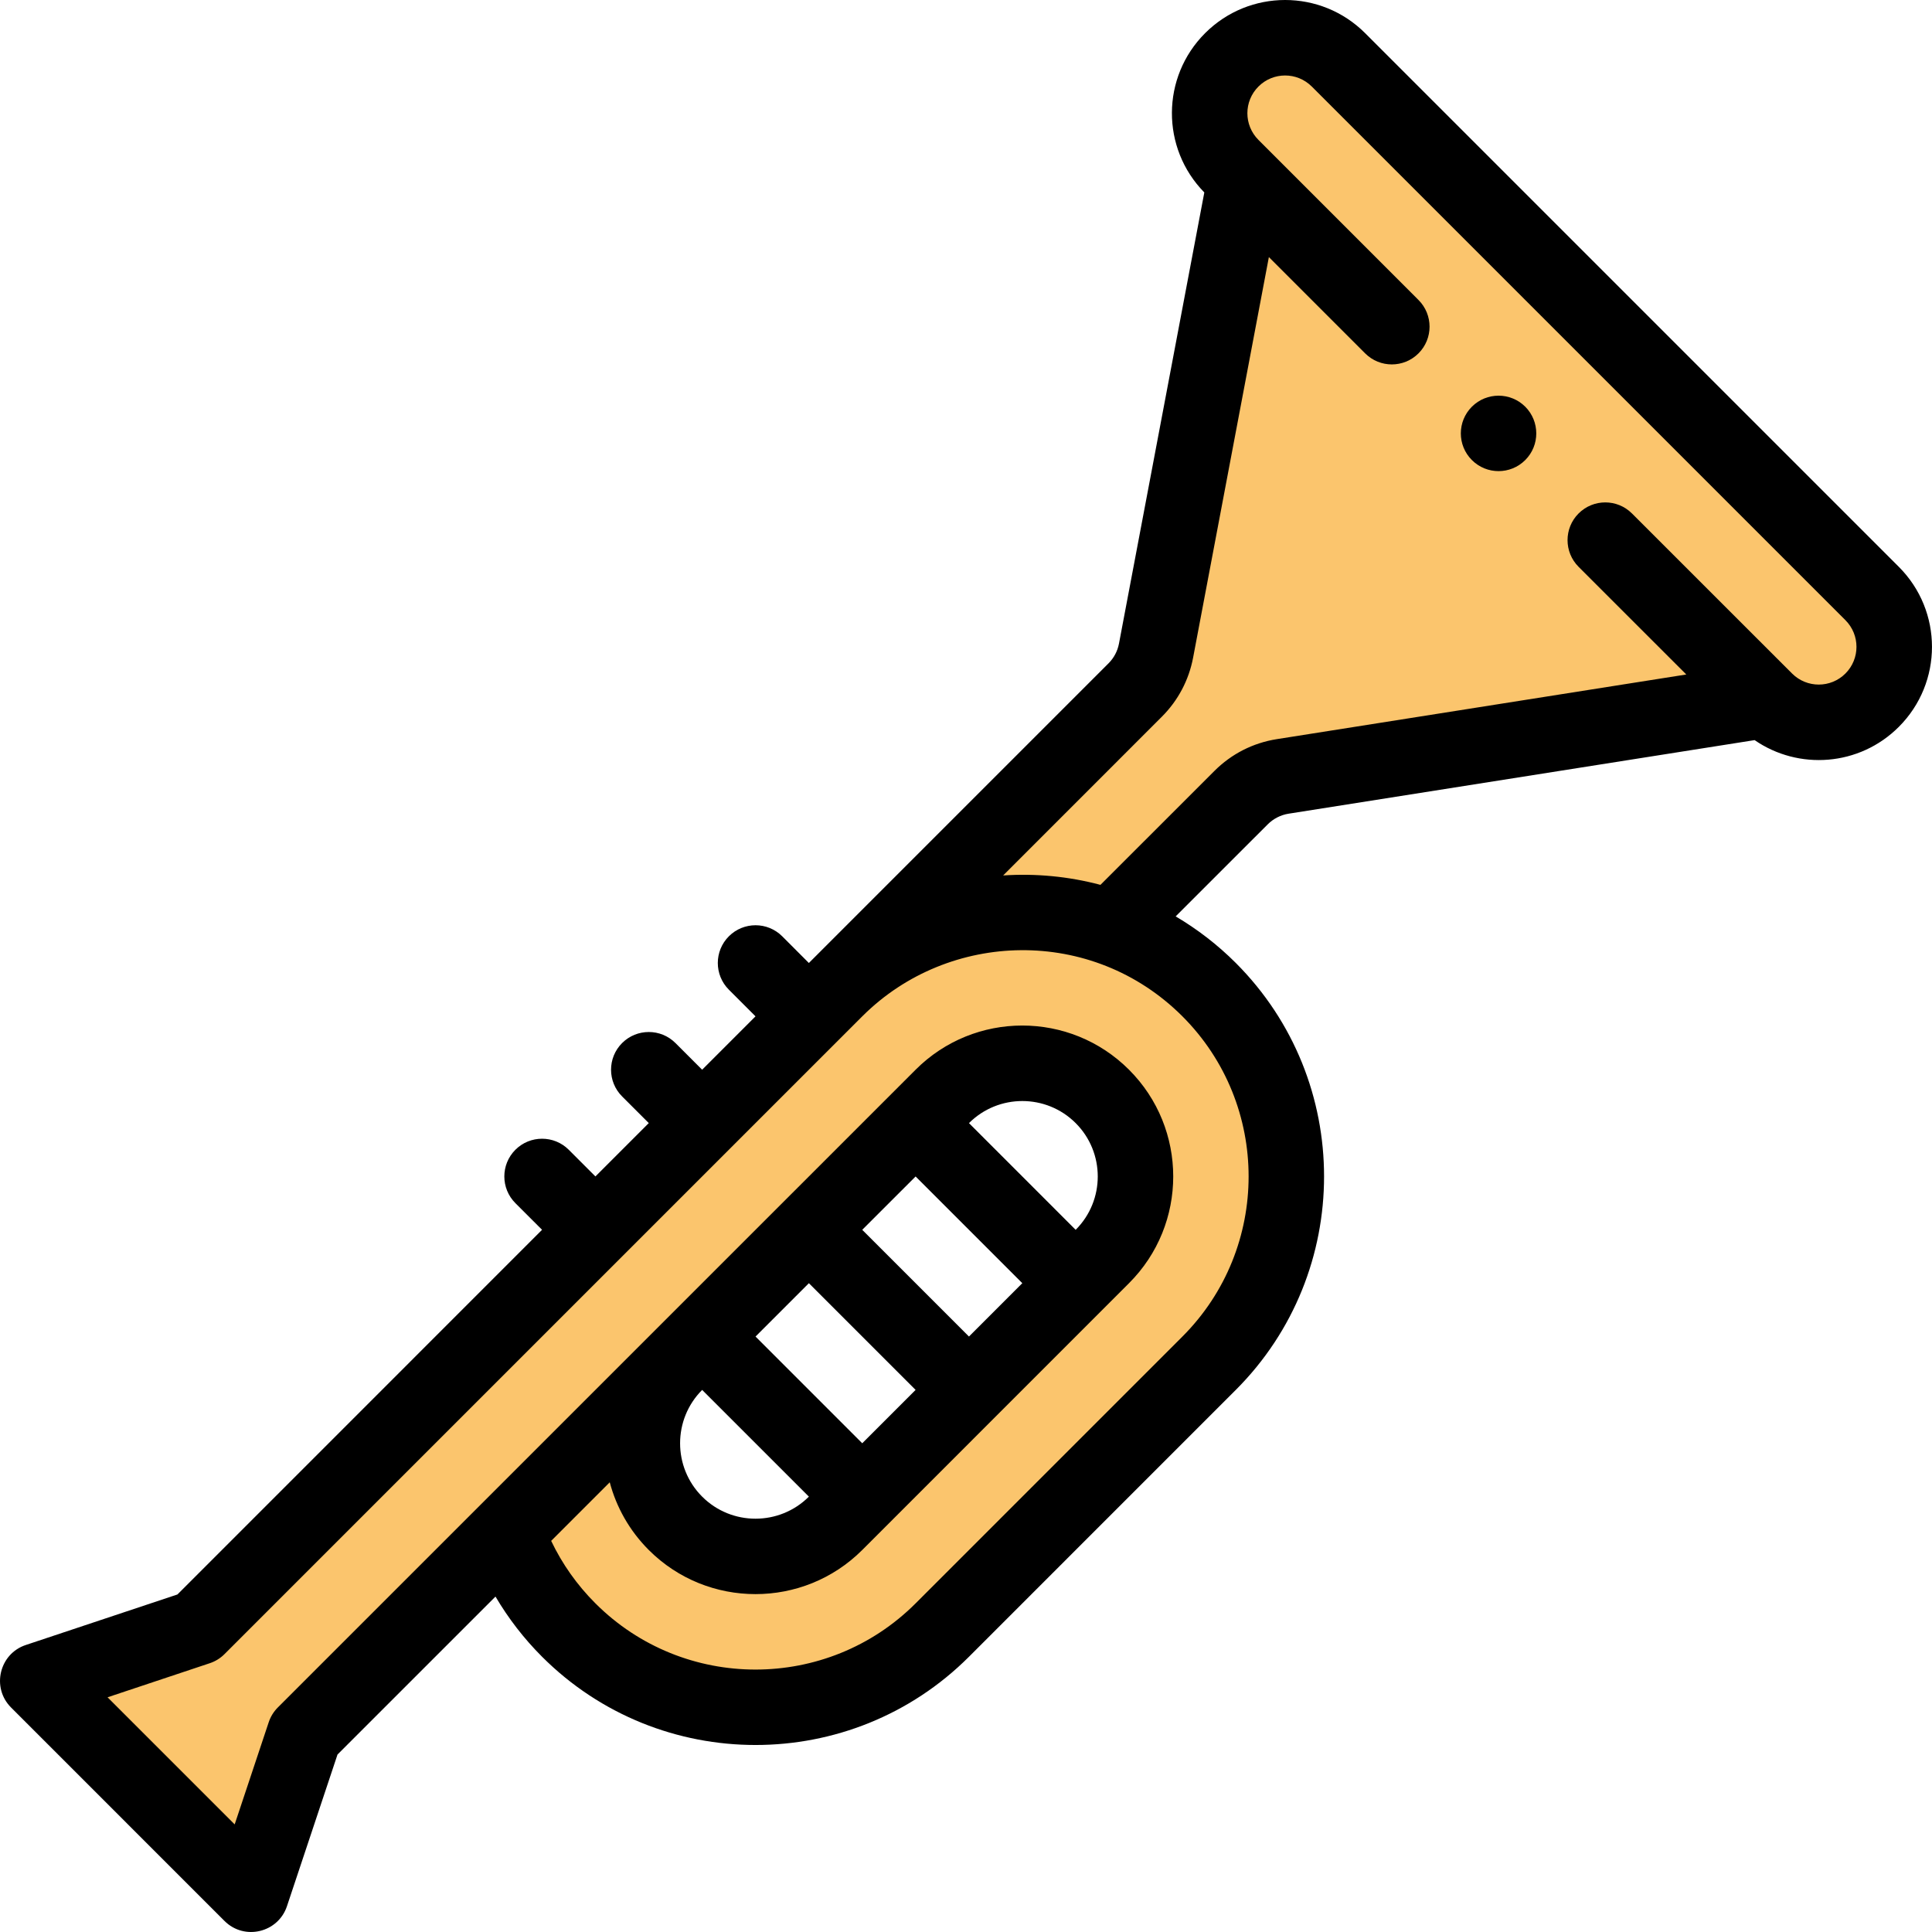 <svg height="512pt" viewBox="0 0 512 512.001" width="512pt" xmlns="http://www.w3.org/2000/svg"><path d="m496.125 157.281-141.418-141.418c-7.809-7.809-20.469-7.809-28.277 0-7.812 7.812-7.812 20.469 0 28.281l3.527 3.539-23.598 124.75c-.75 3.949-2.672 7.578-5.512 10.418.102-.102-23.871 23.883-248.426 248.438l-42.43 14.141 56.57 56.566 14.141-42.43 53.566-53.566c3.383 9.488 8.859 18.387 16.453 25.977 27.336 27.34 71.656 27.34 98.996 0l70.711-70.707c27.328-27.34 27.328-71.66 0-99-7.59-7.59-16.492-13.078-25.98-16.449l34.449-34.438c2.988-2.992 6.852-4.961 11.02-5.621l127.93-20.199c7.809 7.809 20.469 7.809 28.277 0 7.812-7.812 7.812-20.469 0-28.281zm-203.984 175.699c-16.762 16.766 28.973-28.965-70.711 70.719-11.699 11.691-30.73 11.691-42.418 0-11.703-11.699-11.703-30.73 0-42.43 28.691-28.695 5.504-5.523 70.707-70.711 11.691-11.699 30.719-11.699 42.422 0 11.699 11.703 11.699 30.73 0 42.422zm0 0" fill="#fbc56d"/><path d="m404.207 121.922c3.898-3.898 3.898-10.23 0-14.141-3.91-3.898-10.238-3.898-14.141 0-3.91 3.91-3.91 10.242 0 14.141 3.902 3.91 10.23 3.91 14.141 0zm0 0"/><path d="m2.863 452.438c.02.02.039.043.059.062l56.566 56.57c5.281 5.277 14.223 3.105 16.559-3.91l13.395-40.191 41.867-41.859c3.398 5.766 7.508 11.109 12.34 15.941 31.191 31.188 81.945 31.195 113.145 0l70.707-70.711c31.184-31.191 31.184-81.945 0-113.141-4.84-4.836-10.18-8.945-15.941-12.344l24.41-24.402c1.488-1.488 3.445-2.488 5.508-2.812l123.512-19.5c11.605 8.016 27.738 6.965 38.211-3.508 11.723-11.723 11.723-30.695 0-42.422l-141.422-141.418c-11.723-11.723-30.695-11.723-42.422 0-11.652 11.656-11.719 30.477-.203 42.207l-22.617 119.566c-.379 1.984-1.332 3.789-2.758 5.215 0 0-79.336 79.332-79.422 79.422l-7.062-7.07c-3.902-3.906-10.234-3.91-14.141-.004-3.906 3.902-3.91 10.234-.008 14.141l7.07 7.074-14.145 14.145-7.07-7.07c-3.906-3.902-10.238-3.898-14.145.004-3.902 3.906-3.902 10.238.008 14.145l7.066 7.062-14.141 14.141-7.066-7.07c-3.906-3.902-10.238-3.902-14.145 0-3.906 3.906-3.906 10.238 0 14.145l7.07 7.066-96.629 96.641-40.191 13.391c-7.016 2.336-9.125 11.258-3.965 16.496zm305.055-262.516c4.277-4.277 7.137-9.68 8.266-15.629l20.082-106.164 25.512 25.516c3.906 3.906 10.234 3.906 14.141 0s3.906-10.238 0-14.141c-2.094-2.098 11 11-42.418-42.43-3.91-3.91-3.91-10.23 0-14.141 3.906-3.906 10.227-3.906 14.137 0l141.418 141.418c3.906 3.91 3.906 10.23 0 14.141-3.91 3.906-10.227 3.906-14.137-.004l-42.434-42.418c-3.906-3.906-10.234-3.902-14.141 0-3.906 3.906-3.902 10.238 0 14.145l28.543 28.531-108.535 17.137c-6.293.996-12.008 3.91-16.523 8.426l-30.199 30.188c-8.48-2.258-17.195-3.059-25.785-2.492zm-252.336 250.852c1.473-.488 2.812-1.316 3.91-2.414 140.891-140.895 169.266-169.266 169.129-169.129 22.805-22.688 60.816-23.805 84.734.109 23.387 23.398 23.387 61.465 0 84.859l-70.707 70.707c-23.398 23.398-61.465 23.395-84.859 0-4.883-4.883-8.801-10.438-11.723-16.559l15.523-15.523c1.75 6.582 5.199 12.797 10.348 17.945 15.586 15.586 40.961 15.59 56.566-.004 8.133-8.133 59.625-59.633 70.703-70.711 15.617-15.605 15.617-40.945 0-56.562-15.633-15.633-40.977-15.602-56.555-.008-19.578 19.578-149.738 149.73-169.023 169.012-1.098 1.098-1.926 2.438-2.414 3.91l-9.023 27.078-33.688-33.684zm229.48-114.859-28.273-28.277c7.789-7.797 20.48-7.805 28.277-.004 7.797 7.797 7.809 20.477-.004 28.281zm-42.418-14.137 28.277 28.277-14.137 14.141-28.281-28.281zm-28.281 28.281 28.281 28.281-14.141 14.141-28.281-28.281zm-28.285 28.285 28.285 28.281c-7.805 7.793-20.492 7.797-28.281.004-7.801-7.801-7.801-20.488-.004-28.285zm0 0"/></svg>